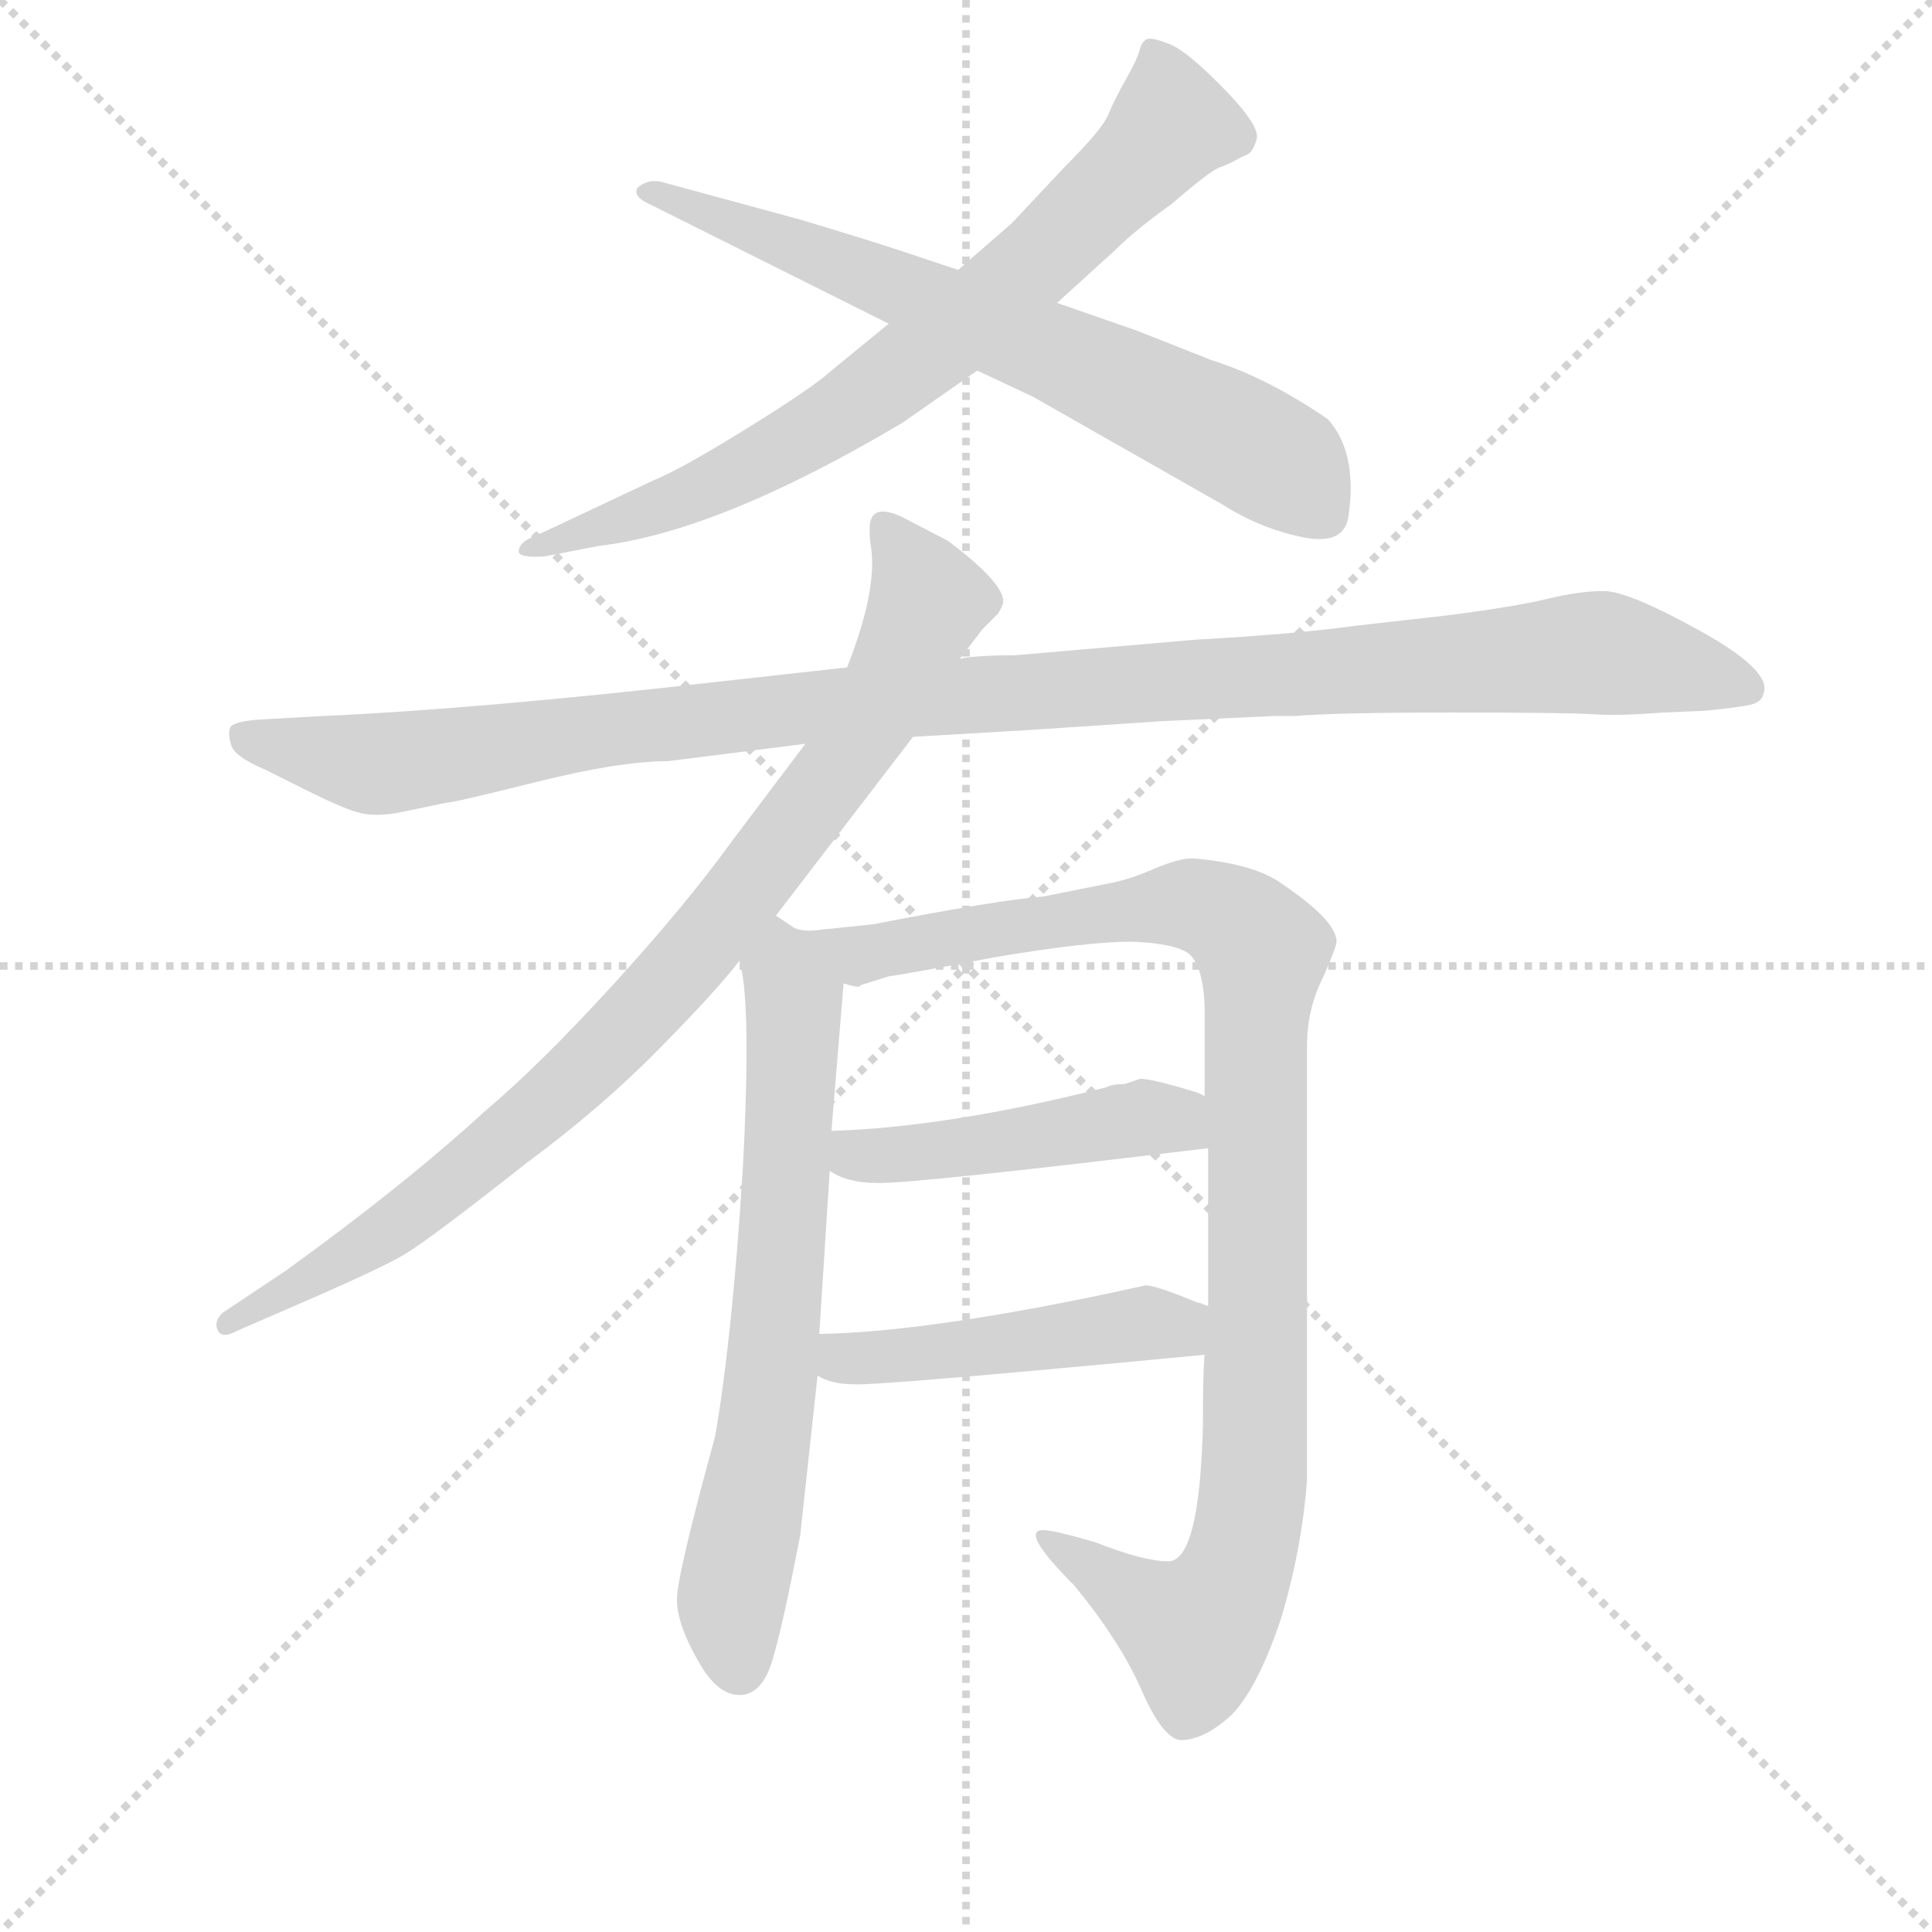 <svg version="1.1" viewBox="0 0 1024 1024" xmlns="http://www.w3.org/2000/svg">
  <g stroke="lightgray" stroke-dasharray="1,1" stroke-width="1" transform="scale(4, 4)">
    <line x1="0" y1="0" x2="256" y2="256"></line>
    <line x1="256" y1="0" x2="0" y2="256"></line>
    <line x1="128" y1="0" x2="128" y2="256"></line>
    <line x1="0" y1="128" x2="256" y2="128"></line>
  </g>
<g transform="scale(0.92, -0.92) translate(60, -900)">
   <style type="text/css">
    @keyframes keyframes0 {
      from {
       stroke: blue;
       stroke-dashoffset: 746;
       stroke-width: 128;
       }
       71% {
       animation-timing-function: step-end;
       stroke: blue;
       stroke-dashoffset: 0;
       stroke-width: 128;
       }
       to {
       stroke: black;
       stroke-width: 1024;
       }
       }
       #make-me-a-hanzi-animation-0 {
         animation: keyframes0 0.857s both;
         animation-delay: 0s;
         animation-timing-function: linear;
       }
    @keyframes keyframes1 {
      from {
       stroke: blue;
       stroke-dashoffset: 687;
       stroke-width: 128;
       }
       69% {
       animation-timing-function: step-end;
       stroke: blue;
       stroke-dashoffset: 0;
       stroke-width: 128;
       }
       to {
       stroke: black;
       stroke-width: 1024;
       }
       }
       #make-me-a-hanzi-animation-1 {
         animation: keyframes1 0.809s both;
         animation-delay: 0.857s;
         animation-timing-function: linear;
       }
    @keyframes keyframes2 {
      from {
       stroke: blue;
       stroke-dashoffset: 1131;
       stroke-width: 128;
       }
       79% {
       animation-timing-function: step-end;
       stroke: blue;
       stroke-dashoffset: 0;
       stroke-width: 128;
       }
       to {
       stroke: black;
       stroke-width: 1024;
       }
       }
       #make-me-a-hanzi-animation-2 {
         animation: keyframes2 1.17s both;
         animation-delay: 1.666s;
         animation-timing-function: linear;
       }
    @keyframes keyframes3 {
      from {
       stroke: blue;
       stroke-dashoffset: 895;
       stroke-width: 128;
       }
       74% {
       animation-timing-function: step-end;
       stroke: blue;
       stroke-dashoffset: 0;
       stroke-width: 128;
       }
       to {
       stroke: black;
       stroke-width: 1024;
       }
       }
       #make-me-a-hanzi-animation-3 {
         animation: keyframes3 0.978s both;
         animation-delay: 2.837s;
         animation-timing-function: linear;
       }
    @keyframes keyframes4 {
      from {
       stroke: blue;
       stroke-dashoffset: 684;
       stroke-width: 128;
       }
       69% {
       animation-timing-function: step-end;
       stroke: blue;
       stroke-dashoffset: 0;
       stroke-width: 128;
       }
       to {
       stroke: black;
       stroke-width: 1024;
       }
       }
       #make-me-a-hanzi-animation-4 {
         animation: keyframes4 0.807s both;
         animation-delay: 3.815s;
         animation-timing-function: linear;
       }
    @keyframes keyframes5 {
      from {
       stroke: blue;
       stroke-dashoffset: 1014;
       stroke-width: 128;
       }
       77% {
       animation-timing-function: step-end;
       stroke: blue;
       stroke-dashoffset: 0;
       stroke-width: 128;
       }
       to {
       stroke: black;
       stroke-width: 1024;
       }
       }
       #make-me-a-hanzi-animation-5 {
         animation: keyframes5 1.075s both;
         animation-delay: 4.622s;
         animation-timing-function: linear;
       }
    @keyframes keyframes6 {
      from {
       stroke: blue;
       stroke-dashoffset: 464;
       stroke-width: 128;
       }
       60% {
       animation-timing-function: step-end;
       stroke: blue;
       stroke-dashoffset: 0;
       stroke-width: 128;
       }
       to {
       stroke: black;
       stroke-width: 1024;
       }
       }
       #make-me-a-hanzi-animation-6 {
         animation: keyframes6 0.628s both;
         animation-delay: 5.697s;
         animation-timing-function: linear;
       }
    @keyframes keyframes7 {
      from {
       stroke: blue;
       stroke-dashoffset: 474;
       stroke-width: 128;
       }
       61% {
       animation-timing-function: step-end;
       stroke: blue;
       stroke-dashoffset: 0;
       stroke-width: 128;
       }
       to {
       stroke: black;
       stroke-width: 1024;
       }
       }
       #make-me-a-hanzi-animation-7 {
         animation: keyframes7 0.636s both;
         animation-delay: 6.324s;
         animation-timing-function: linear;
       }
</style>
<path d="M 452.0 713.5 L 419.0 686.5 Q 408.0 676.5 370.0 653.0 Q 332.0 629.5 317.0 623.5 L 249.0 591.5 Q 238.0 587.5 239.0 581.5 Q 241.0 578.5 254.0 579.5 L 285.0 585.5 Q 354.0 593.5 460.0 656.5 L 503.0 686.5 L 549.0 725.5 L 582.0 755.5 Q 594.0 767.5 615.0 782.5 Q 637.0 801.5 642.5 803.5 Q 648.0 805.5 651.5 807.5 Q 655.0 809.5 658.5 811.0 Q 662.0 812.5 664.0 820.0 Q 666.0 827.5 645.0 849.0 Q 624.0 870.5 614.0 874.5 Q 604.0 878.5 601.0 877.5 Q 598.0 876.5 596.5 871.0 Q 595.0 865.5 588.5 854.0 Q 582.0 842.5 578.5 834.0 Q 575.0 825.5 554.0 804.5 L 523.0 771.5 L 492.0 744.5 L 452.0 713.5 Z" fill="lightgray"></path> 
<path d="M 503.0 686.5 L 535.0 671.5 L 644.0 609.5 Q 666.0 595.5 690.5 590.5 Q 715.0 585.5 717.0 603.5 Q 722.0 639.5 705.0 658.5 Q 670.0 682.5 638.0 692.5 L 595.0 709.5 L 549.0 725.5 L 492.0 744.5 L 459.0 755.5 Q 441.0 761.5 401.0 773.5 L 320.0 795.5 Q 312.0 796.5 307.0 791.5 Q 305.0 786.5 314.0 782.5 L 452.0 713.5 L 503.0 686.5 Z" fill="lightgray"></path> 
<path d="M 674.0 487.5 L 686.0 487.5 Q 710.0 489.5 776.5 489.5 Q 843.0 489.5 858.0 488.5 Q 873.0 487.5 898.0 489.5 L 922.0 490.5 Q 942.0 492.5 948.5 494.0 Q 955.0 495.5 956.0 500.5 Q 961.0 513.5 919.5 536.5 Q 878.0 559.5 864.0 559.5 Q 850.0 559.5 831.5 555.0 Q 813.0 550.5 774.0 545.5 L 721.0 539.5 Q 684.0 534.5 629.0 531.5 L 525.0 522.5 Q 503.0 522.5 493.0 520.5 L 428.0 515.5 L 356.0 507.5 Q 216.0 491.5 126.0 487.5 L 90.0 485.5 Q 76.0 484.5 73.0 481.5 Q 71.0 478.5 73.0 471.5 Q 74.0 464.5 93.0 456.5 L 115.0 445.5 Q 137.0 434.5 146.0 432.0 Q 155.0 429.5 168.0 431.5 L 197.0 437.5 Q 201.0 437.5 249.0 449.5 Q 297.0 461.5 325.0 461.5 L 404.0 471.5 L 466.0 475.5 L 534.0 479.5 L 609.0 484.5 L 674.0 487.5 Z" fill="lightgray"></path> 
<path d="M 493.0 520.5 L 506.0 537.5 L 515.0 546.5 Q 518.0 551.5 518.0 553.5 Q 518.0 564.5 486.0 588.5 L 459.0 602.5 Q 441.0 610.5 441.0 595.5 Q 441.0 588.5 442.0 583.5 Q 445.0 558.5 428.0 515.5 L 404.0 471.5 L 361.0 414.5 Q 335.0 378.5 293.0 332.5 Q 251.0 286.5 219.0 259.5 Q 172.0 216.5 104.0 167.5 L 68.0 143.5 Q 63.0 138.5 65.5 133.5 Q 68.0 128.5 77.0 133.5 L 107.0 146.5 Q 158.0 168.5 172.5 177.0 Q 187.0 185.5 244.0 230.5 Q 286.0 261.5 319.5 295.5 Q 353.0 329.5 366.0 346.5 L 387.0 372.5 L 466.0 475.5 L 493.0 520.5 Z" fill="lightgray"></path> 
<path d="M 412.0 131.5 L 418.0 225.5 L 419.0 248.5 L 426.0 333.5 C 428.0 363.5 429.0 364.5 414.0 364.5 Q 401.0 362.5 396.0 366.5 L 387.0 372.5 C 362.0 388.5 361.0 376.5 366.0 346.5 Q 373.0 323.5 368.0 227.5 Q 362.0 130.5 352.0 72.5 Q 330.0 -7.5 330.0 -21.5 Q 330.0 -35.5 342.0 -56.5 Q 353.0 -76.5 366.0 -76.5 Q 379.0 -76.5 385.0 -56.5 Q 391.0 -36.5 401.0 15.5 L 411.0 107.5 L 412.0 131.5 Z" fill="lightgray"></path> 
<path d="M 636.0 238.5 L 636.0 147.5 L 634.0 119.5 Q 633.0 110.5 633.0 78.5 Q 631.0 0.5 613.0 0.5 Q 599.0 0.5 571.0 11.5 Q 547.0 18.5 541.0 18.5 Q 527.0 18.5 559.0 -13.5 Q 586.0 -46.5 598.0 -74.5 Q 610.0 -101.5 620.0 -102.5 Q 634.0 -102.5 650.0 -87.5 Q 665.0 -71.5 678.0 -32.5 Q 690.0 7.5 693.0 47.5 L 693.0 297.5 Q 693.0 318.5 702.0 336.5 Q 710.0 354.5 710.0 357.5 Q 710.0 369.5 679.0 390.5 Q 663.0 402.5 627.0 405.5 Q 619.0 405.5 605.0 399.5 Q 591.0 393.5 581.0 391.5 L 541.0 383.5 Q 515.0 381.5 443.0 367.5 L 414.0 364.5 C 384.0 361.5 396.0 329.5 426.0 333.5 Q 432.0 331.5 435.0 331.5 L 436.0 332.5 L 452.0 337.5 Q 460.0 338.5 513.0 348.5 Q 566.0 357.5 592.0 357.5 Q 617.0 356.5 625.0 350.5 Q 633.0 343.5 634.0 320.5 L 634.0 268.5 L 636.0 238.5 Z" fill="lightgray"></path> 
<path d="M 418.0 225.5 Q 428.0 218.5 445.0 218.5 Q 462.0 217.5 636.0 238.5 C 666.0 242.5 662.0 256.5 634.0 268.5 L 630.0 270.5 Q 604.0 278.5 597.0 278.5 L 588.0 275.5 Q 581.0 275.5 577.0 273.5 Q 486.0 250.5 419.0 248.5 C 389.0 247.5 392.0 239.5 418.0 225.5 Z" fill="lightgray"></path> 
<path d="M 577.0 154.5 Q 472.0 132.5 412.0 131.5 C 382.0 130.5 384.0 120.5 411.0 107.5 Q 419.0 102.5 432.0 102.5 Q 445.0 101.5 634.0 119.5 C 664.0 122.5 664.0 137.5 636.0 147.5 L 631.0 149.5 L 630.0 149.5 Q 606.0 159.5 600.0 159.5 L 577.0 154.5 Z" fill="lightgray"></path> 
      <clipPath id="make-me-a-hanzi-clip-0">
      <path d="M 452.0 713.5 L 419.0 686.5 Q 408.0 676.5 370.0 653.0 Q 332.0 629.5 317.0 623.5 L 249.0 591.5 Q 238.0 587.5 239.0 581.5 Q 241.0 578.5 254.0 579.5 L 285.0 585.5 Q 354.0 593.5 460.0 656.5 L 503.0 686.5 L 549.0 725.5 L 582.0 755.5 Q 594.0 767.5 615.0 782.5 Q 637.0 801.5 642.5 803.5 Q 648.0 805.5 651.5 807.5 Q 655.0 809.5 658.5 811.0 Q 662.0 812.5 664.0 820.0 Q 666.0 827.5 645.0 849.0 Q 624.0 870.5 614.0 874.5 Q 604.0 878.5 601.0 877.5 Q 598.0 876.5 596.5 871.0 Q 595.0 865.5 588.5 854.0 Q 582.0 842.5 578.5 834.0 Q 575.0 825.5 554.0 804.5 L 523.0 771.5 L 492.0 744.5 L 452.0 713.5 Z" fill="lightgray"></path>
      </clipPath>
      <path clip-path="url(#make-me-a-hanzi-clip-0)" d="M 606.0 869.5 L 615.0 833.5 L 612.0 823.5 L 492.0 711.5 L 424.0 660.5 L 364.0 626.5 L 247.0 583.5 " fill="none" id="make-me-a-hanzi-animation-0" stroke-dasharray="618 1236" stroke-linecap="round"></path>

      <clipPath id="make-me-a-hanzi-clip-1">
      <path d="M 503.0 686.5 L 535.0 671.5 L 644.0 609.5 Q 666.0 595.5 690.5 590.5 Q 715.0 585.5 717.0 603.5 Q 722.0 639.5 705.0 658.5 Q 670.0 682.5 638.0 692.5 L 595.0 709.5 L 549.0 725.5 L 492.0 744.5 L 459.0 755.5 Q 441.0 761.5 401.0 773.5 L 320.0 795.5 Q 312.0 796.5 307.0 791.5 Q 305.0 786.5 314.0 782.5 L 452.0 713.5 L 503.0 686.5 Z" fill="lightgray"></path>
      </clipPath>
      <path clip-path="url(#make-me-a-hanzi-clip-1)" d="M 315.0 790.5 L 633.0 657.5 L 681.0 630.5 L 699.0 605.5 " fill="none" id="make-me-a-hanzi-animation-1" stroke-dasharray="559 1118" stroke-linecap="round"></path>

      <clipPath id="make-me-a-hanzi-clip-2">
      <path d="M 674.0 487.5 L 686.0 487.5 Q 710.0 489.5 776.5 489.5 Q 843.0 489.5 858.0 488.5 Q 873.0 487.5 898.0 489.5 L 922.0 490.5 Q 942.0 492.5 948.5 494.0 Q 955.0 495.5 956.0 500.5 Q 961.0 513.5 919.5 536.5 Q 878.0 559.5 864.0 559.5 Q 850.0 559.5 831.5 555.0 Q 813.0 550.5 774.0 545.5 L 721.0 539.5 Q 684.0 534.5 629.0 531.5 L 525.0 522.5 Q 503.0 522.5 493.0 520.5 L 428.0 515.5 L 356.0 507.5 Q 216.0 491.5 126.0 487.5 L 90.0 485.5 Q 76.0 484.5 73.0 481.5 Q 71.0 478.5 73.0 471.5 Q 74.0 464.5 93.0 456.5 L 115.0 445.5 Q 137.0 434.5 146.0 432.0 Q 155.0 429.5 168.0 431.5 L 197.0 437.5 Q 201.0 437.5 249.0 449.5 Q 297.0 461.5 325.0 461.5 L 404.0 471.5 L 466.0 475.5 L 534.0 479.5 L 609.0 484.5 L 674.0 487.5 Z" fill="lightgray"></path>
      </clipPath>
      <path clip-path="url(#make-me-a-hanzi-clip-2)" d="M 79.0 476.5 L 170.0 460.5 L 423.0 494.5 L 861.0 524.5 L 947.0 503.5 " fill="none" id="make-me-a-hanzi-animation-2" stroke-dasharray="1003 2006" stroke-linecap="round"></path>

      <clipPath id="make-me-a-hanzi-clip-3">
      <path d="M 493.0 520.5 L 506.0 537.5 L 515.0 546.5 Q 518.0 551.5 518.0 553.5 Q 518.0 564.5 486.0 588.5 L 459.0 602.5 Q 441.0 610.5 441.0 595.5 Q 441.0 588.5 442.0 583.5 Q 445.0 558.5 428.0 515.5 L 404.0 471.5 L 361.0 414.5 Q 335.0 378.5 293.0 332.5 Q 251.0 286.5 219.0 259.5 Q 172.0 216.5 104.0 167.5 L 68.0 143.5 Q 63.0 138.5 65.5 133.5 Q 68.0 128.5 77.0 133.5 L 107.0 146.5 Q 158.0 168.5 172.5 177.0 Q 187.0 185.5 244.0 230.5 Q 286.0 261.5 319.5 295.5 Q 353.0 329.5 366.0 346.5 L 387.0 372.5 L 466.0 475.5 L 493.0 520.5 Z" fill="lightgray"></path>
      </clipPath>
      <path clip-path="url(#make-me-a-hanzi-clip-3)" d="M 451.0 596.5 L 475.0 553.5 L 426.0 460.5 L 374.0 391.5 L 310.0 316.5 L 225.0 236.5 L 129.0 168.5 L 71.0 137.5 " fill="none" id="make-me-a-hanzi-animation-3" stroke-dasharray="767 1534" stroke-linecap="round"></path>

      <clipPath id="make-me-a-hanzi-clip-4">
      <path d="M 412.0 131.5 L 418.0 225.5 L 419.0 248.5 L 426.0 333.5 C 428.0 363.5 429.0 364.5 414.0 364.5 Q 401.0 362.5 396.0 366.5 L 387.0 372.5 C 362.0 388.5 361.0 376.5 366.0 346.5 Q 373.0 323.5 368.0 227.5 Q 362.0 130.5 352.0 72.5 Q 330.0 -7.5 330.0 -21.5 Q 330.0 -35.5 342.0 -56.5 Q 353.0 -76.5 366.0 -76.5 Q 379.0 -76.5 385.0 -56.5 Q 391.0 -36.5 401.0 15.5 L 411.0 107.5 L 412.0 131.5 Z" fill="lightgray"></path>
      </clipPath>
      <path clip-path="url(#make-me-a-hanzi-clip-4)" d="M 388.0 364.5 L 397.0 326.5 L 396.0 271.5 L 382.0 86.5 L 361.0 -27.5 L 365.0 -59.5 " fill="none" id="make-me-a-hanzi-animation-4" stroke-dasharray="556 1112" stroke-linecap="round"></path>

      <clipPath id="make-me-a-hanzi-clip-5">
      <path d="M 636.0 238.5 L 636.0 147.5 L 634.0 119.5 Q 633.0 110.5 633.0 78.5 Q 631.0 0.5 613.0 0.5 Q 599.0 0.5 571.0 11.5 Q 547.0 18.5 541.0 18.5 Q 527.0 18.5 559.0 -13.5 Q 586.0 -46.5 598.0 -74.5 Q 610.0 -101.5 620.0 -102.5 Q 634.0 -102.5 650.0 -87.5 Q 665.0 -71.5 678.0 -32.5 Q 690.0 7.5 693.0 47.5 L 693.0 297.5 Q 693.0 318.5 702.0 336.5 Q 710.0 354.5 710.0 357.5 Q 710.0 369.5 679.0 390.5 Q 663.0 402.5 627.0 405.5 Q 619.0 405.5 605.0 399.5 Q 591.0 393.5 581.0 391.5 L 541.0 383.5 Q 515.0 381.5 443.0 367.5 L 414.0 364.5 C 384.0 361.5 396.0 329.5 426.0 333.5 Q 432.0 331.5 435.0 331.5 L 436.0 332.5 L 452.0 337.5 Q 460.0 338.5 513.0 348.5 Q 566.0 357.5 592.0 357.5 Q 617.0 356.5 625.0 350.5 Q 633.0 343.5 634.0 320.5 L 634.0 268.5 L 636.0 238.5 Z" fill="lightgray"></path>
      </clipPath>
      <path clip-path="url(#make-me-a-hanzi-clip-5)" d="M 422.0 361.5 L 443.0 351.5 L 626.0 378.5 L 644.0 373.5 L 667.0 352.5 L 663.0 55.5 L 653.0 -4.5 L 629.0 -39.5 L 543.0 11.5 " fill="none" id="make-me-a-hanzi-animation-5" stroke-dasharray="886 1772" stroke-linecap="round"></path>

      <clipPath id="make-me-a-hanzi-clip-6">
      <path d="M 418.0 225.5 Q 428.0 218.5 445.0 218.5 Q 462.0 217.5 636.0 238.5 C 666.0 242.5 662.0 256.5 634.0 268.5 L 630.0 270.5 Q 604.0 278.5 597.0 278.5 L 588.0 275.5 Q 581.0 275.5 577.0 273.5 Q 486.0 250.5 419.0 248.5 C 389.0 247.5 392.0 239.5 418.0 225.5 Z" fill="lightgray"></path>
      </clipPath>
      <path clip-path="url(#make-me-a-hanzi-clip-6)" d="M 426.0 242.5 L 433.0 234.5 L 464.0 235.5 L 628.0 260.5 " fill="none" id="make-me-a-hanzi-animation-6" stroke-dasharray="336 672" stroke-linecap="round"></path>

      <clipPath id="make-me-a-hanzi-clip-7">
      <path d="M 577.0 154.5 Q 472.0 132.5 412.0 131.5 C 382.0 130.5 384.0 120.5 411.0 107.5 Q 419.0 102.5 432.0 102.5 Q 445.0 101.5 634.0 119.5 C 664.0 122.5 664.0 137.5 636.0 147.5 L 631.0 149.5 L 630.0 149.5 Q 606.0 159.5 600.0 159.5 L 577.0 154.5 Z" fill="lightgray"></path>
      </clipPath>
      <path clip-path="url(#make-me-a-hanzi-clip-7)" d="M 418.0 125.5 L 426.0 117.5 L 461.0 118.5 L 631.0 141.5 " fill="none" id="make-me-a-hanzi-animation-7" stroke-dasharray="346 692" stroke-linecap="round"></path>

</g>
</svg>
